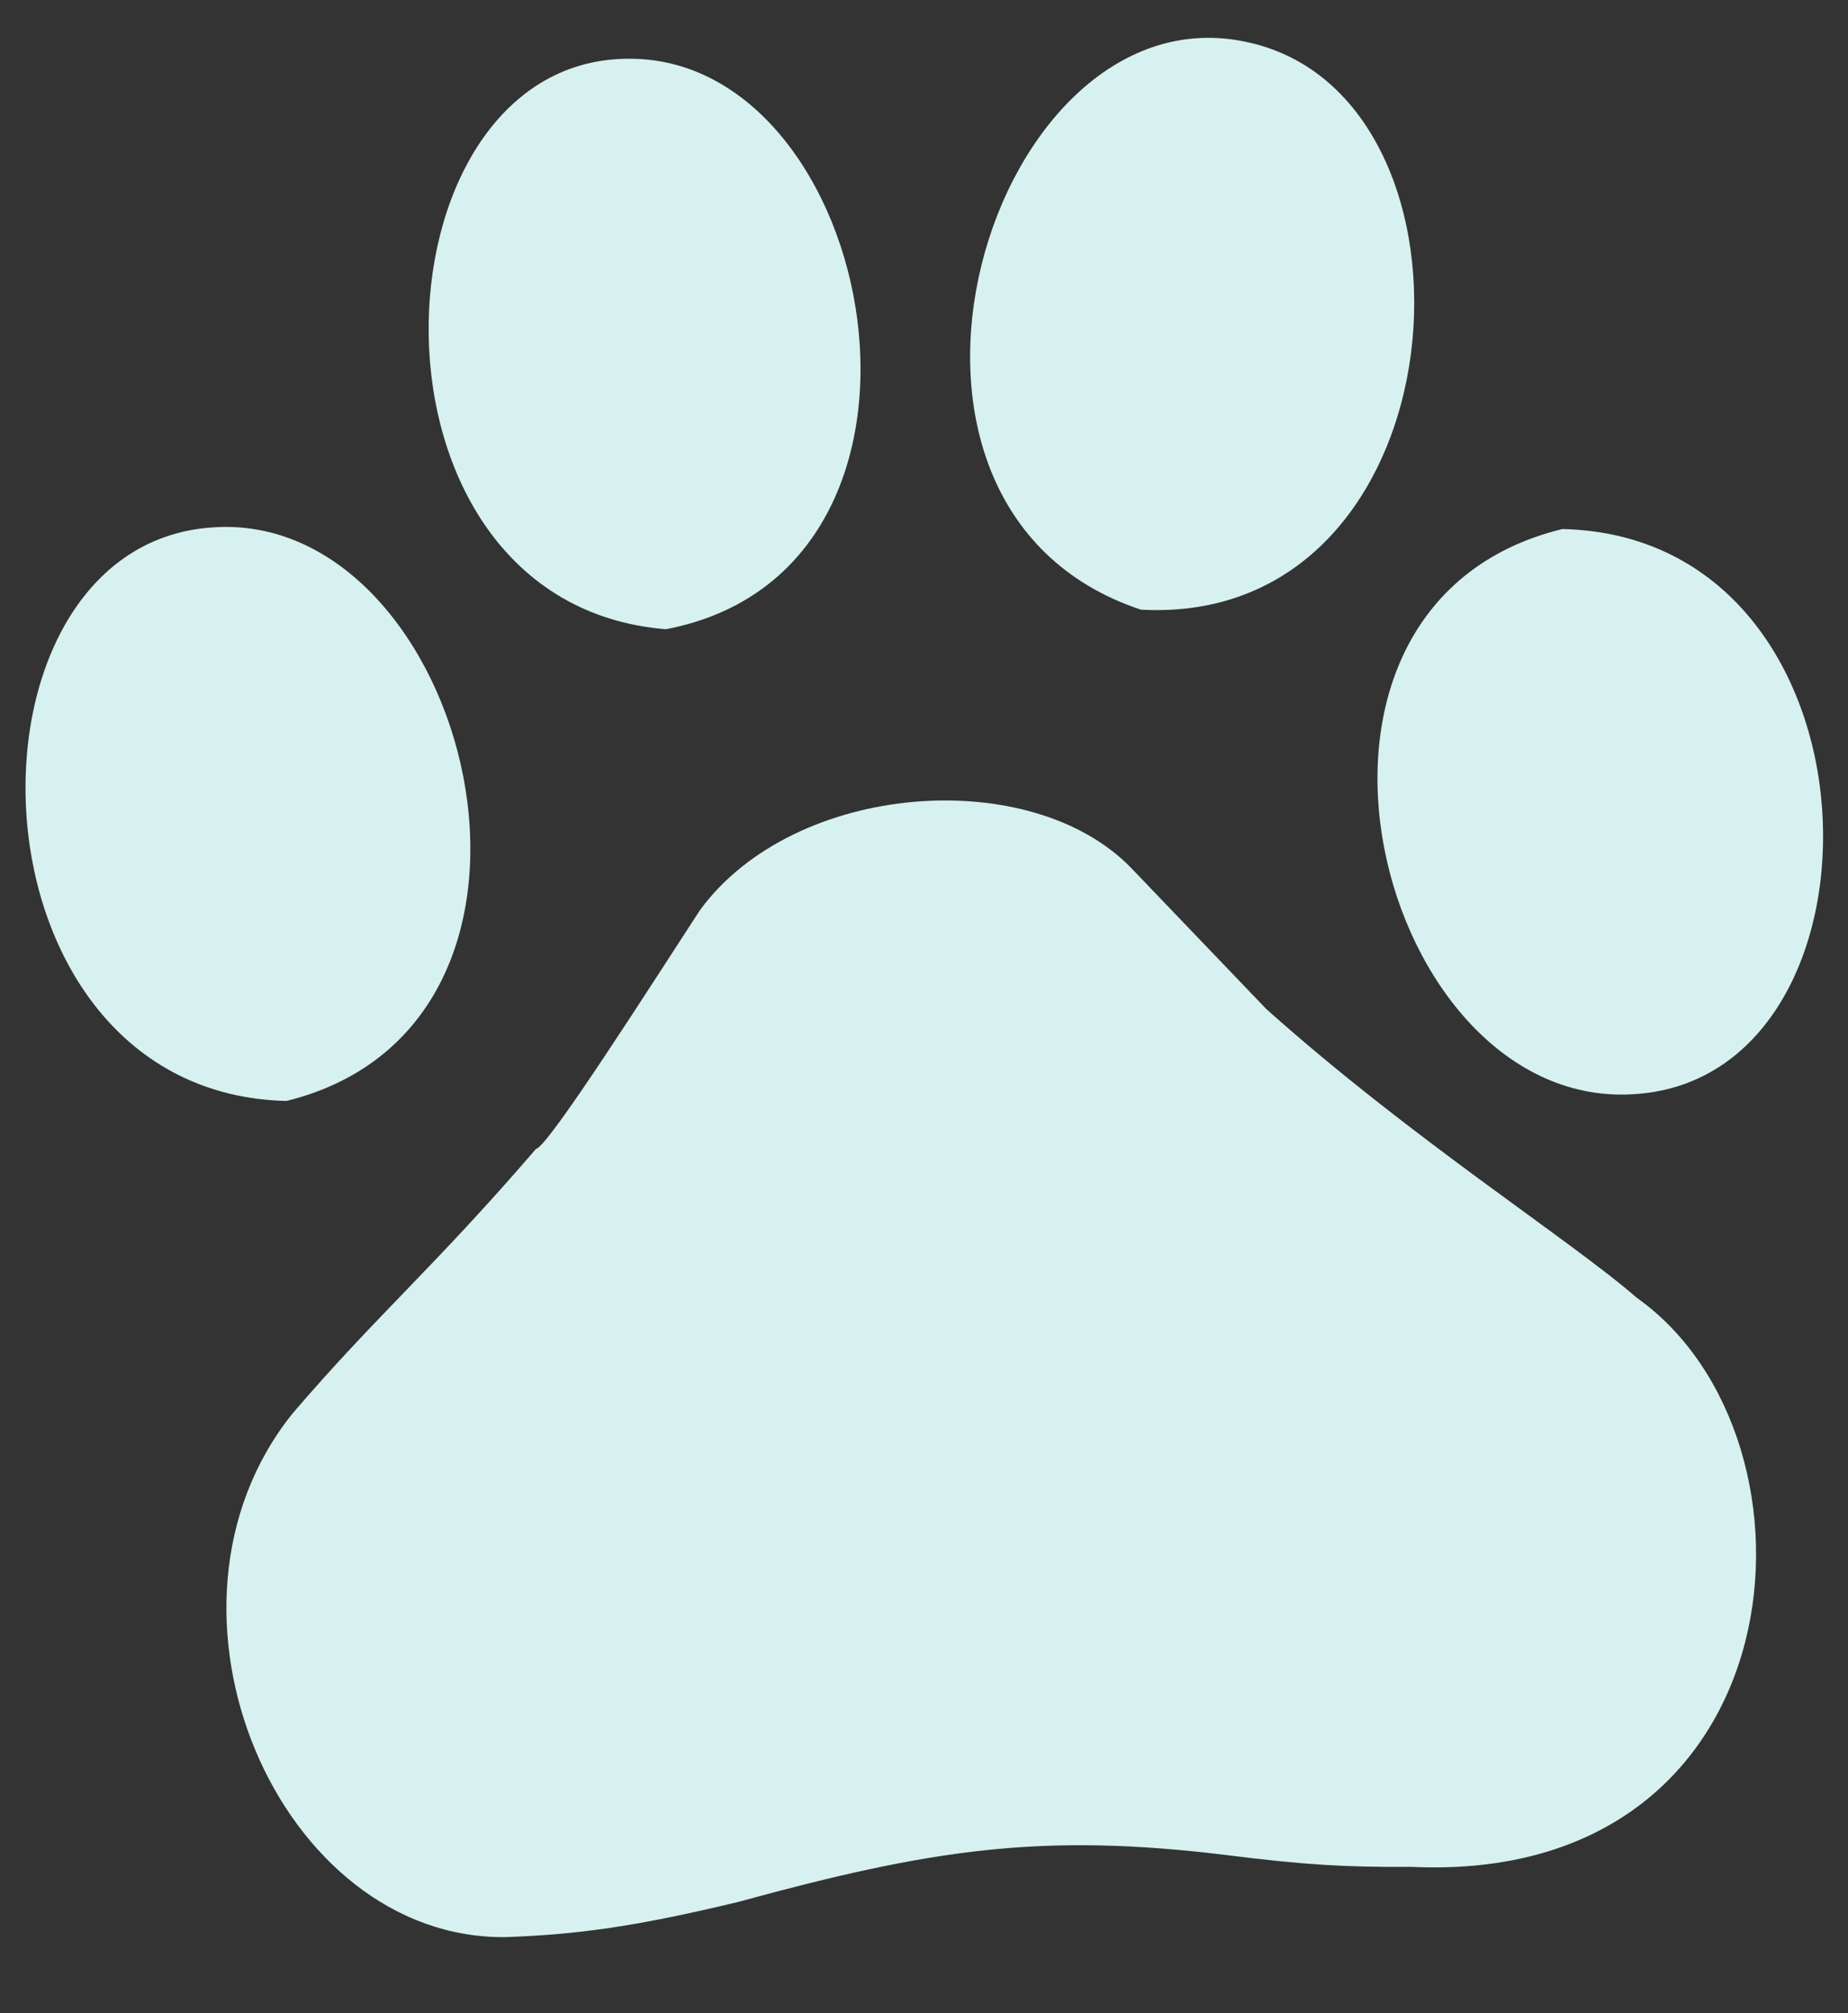 <svg width="56" height="61" viewBox="0 0 56 61" fill="none" xmlns="http://www.w3.org/2000/svg">
<rect x="0" y="0" width="56" height="61" fill="#333333" stroke="none"/>
<path d="M15.341 58.695C8.454 58.796 4.109 48.768 8.858 42.838C11.362 39.907 13.162 38.394 16.242 34.813C16.604 34.772 19.86 29.647 21.211 27.578C24.073 23.673 31.265 23.151 34.3 26.323L38.368 30.57C42.776 34.514 47.593 37.574 49.6 39.324C55.641 43.605 54.591 57.111 42.774 56.568C40.764 56.578 39.55 56.51 37.176 56.211C31.556 55.52 28.19 56.037 22.364 57.631C19.178 58.4 17.431 58.618 15.341 58.695Z" fill="#D6F1F0"/>
<path d="M47.345 16.03C37.768 18.365 41.776 33.763 49.589 33.149C57.606 32.568 57.315 16.257 47.345 16.03Z" fill="#D6F1F0"/>
<path d="M34.571 18.473C44.422 19.014 45.461 2.973 37.832 1.285C30.019 -0.494 25.154 15.343 34.571 18.473Z" fill="#D6F1F0"/>
<path d="M20.179 19.066C29.637 17.26 26.595 1.602 18.953 1.781C11.114 1.917 10.484 18.282 20.179 19.066Z" fill="#D6F1F0"/>
<path d="M8.681 33.36C18.233 30.997 14.191 15.367 6.396 15.984C-1.602 16.568 -1.268 33.122 8.681 33.36Z" fill="#D6F1F0"/>
</svg>
